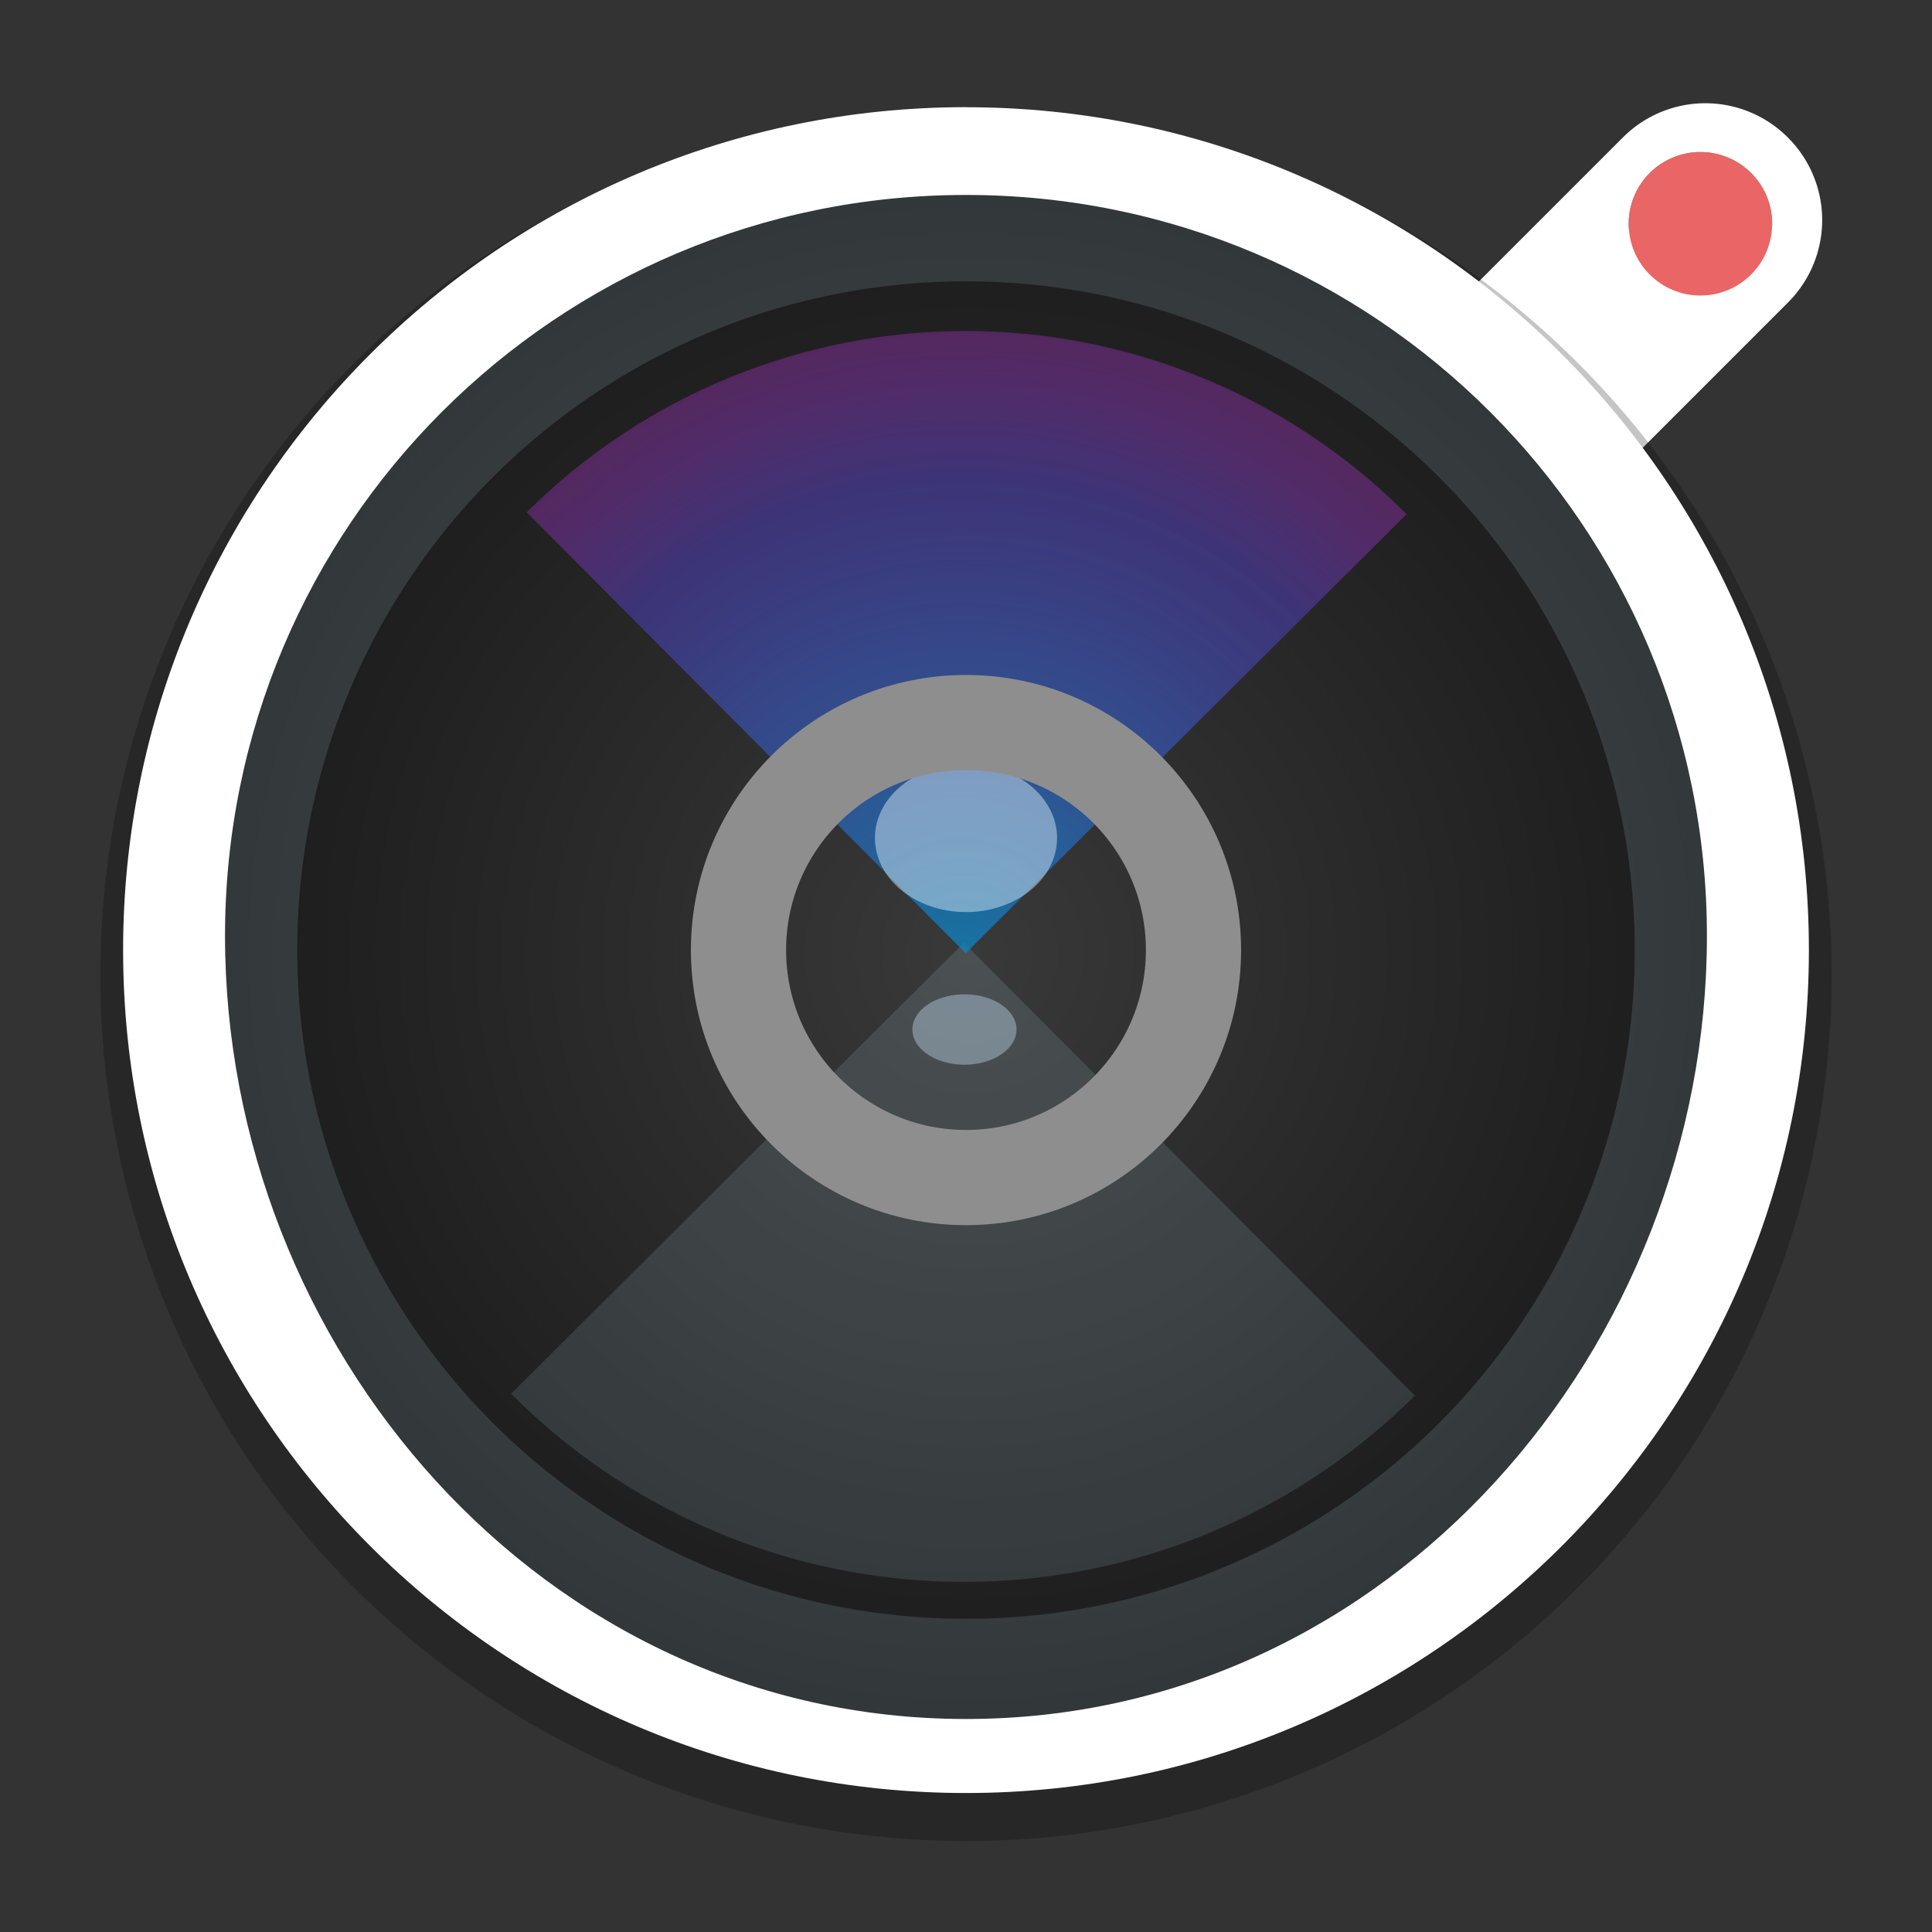 <svg xmlns="http://www.w3.org/2000/svg" xmlns:xlink="http://www.w3.org/1999/xlink" height="32" viewBox="0 0 32 32" width="32"><rect x="0" y="0" width="32" height="32" fill="#333333" stroke="none"/><title>Template icons dark</title><defs><linearGradient id="i"><stop offset="0" stop-color="#078cd0" stop-opacity=".781"/><stop offset=".774" stop-color="#5946dd" stop-opacity=".584"/><stop offset="1" stop-color="#ca39f1" stop-opacity=".669"/></linearGradient><linearGradient id="h"><stop offset="0" stop-color="#078cd0" stop-opacity=".698"/><stop offset=".774" stop-color="#5946dd" stop-opacity=".443"/><stop offset="1" stop-color="#ca39f1" stop-opacity=".302"/></linearGradient><linearGradient id="b"><stop offset="0" stop-color="#d1f8fc" stop-opacity=".084"/><stop offset=".501" stop-color="#fff" stop-opacity=".039"/><stop offset="1" stop-color="#b6f3fa" stop-opacity=".096"/></linearGradient><linearGradient id="a"><stop offset="0" stop-color="#777"/><stop offset="1" stop-color="#595959"/></linearGradient><linearGradient id="g"><stop offset="0" stop-color="#fff" stop-opacity=".528"/><stop offset=".561" stop-color="#fff" stop-opacity=".522"/><stop offset="1" stop-color="#fff" stop-opacity="0"/></linearGradient><linearGradient id="e"><stop offset="0" stop-color="#fff" stop-opacity=".663"/><stop offset=".561" stop-color="#fff" stop-opacity=".522"/><stop offset="1" stop-color="#fff" stop-opacity="0"/></linearGradient><linearGradient id="f"><stop offset="0" stop-color="#fff"/><stop offset=".561" stop-color="#fff" stop-opacity=".522"/><stop offset="1" stop-color="#fff" stop-opacity="0"/></linearGradient><linearGradient id="d"><stop offset="0" stop-color="#4fb9ef" stop-opacity=".459"/><stop offset=".836" stop-color="#1f1cec" stop-opacity=".315"/><stop offset=".888" stop-color="#d039f1" stop-opacity=".376"/><stop offset="1" stop-color="#ca39f1" stop-opacity=".302"/></linearGradient><linearGradient id="c"><stop offset="0" stop-color="#393939"/><stop offset="1" stop-color="#181818"/></linearGradient><radialGradient xlink:href="#h" id="k" cx="-226.274" cy=".459" fx="-226.274" fy=".459" r="15.999" gradientUnits="userSpaceOnUse" gradientTransform="matrix(.455 -.455 .455 .455 86.675 -119.284)"/><radialGradient gradientTransform="matrix(.419 0 0 .419 -82.981 -83.245)" xlink:href="#c" id="j" cx="160" cy="160" fx="160" fy="160" r="33" gradientUnits="userSpaceOnUse"/></defs><g color="#000" transform="translate(32 32)"><path style="isolation:auto;mix-blend-mode:normal;marker:none" d="M-10.864-23.979l5.743-5.743a1.929 1.929 0 0 1 2.734 0 1.929 1.929 0 0 1 0 2.734l-5.743 5.743a1.929 1.929 0 0 1-2.734 0 1.929 1.929 0 0 1 0-2.734z" display="block" overflow="visible" fill="#fff" stroke-width=".188" stroke-linecap="round" stroke-linejoin="round" paint-order="stroke fill markers"/><path style="isolation:auto;mix-blend-mode:normal;marker:none" d="M-3.835-29.482a1.188 1.188 0 0 0-1.189 1.189 1.188 1.188 0 0 0 .005.092 1.188 1.188 0 0 1 1.184-1.095 1.188 1.188 0 0 1 1.183 1.095 1.188 1.188 0 0 0 .005-.092 1.188 1.188 0 0 0-1.188-1.189z" overflow="visible" fill-opacity=".506" stroke-width=".608" paint-order="fill markers stroke"/><path style="isolation:auto;mix-blend-mode:normal;marker:none" d="M-1.662-15.845A14.338 14.338 0 0 1-16-1.507a14.338 14.338 0 0 1-14.338-14.338A14.338 14.338 0 0 1-16-30.183 14.338 14.338 0 0 1-1.662-15.845z" overflow="visible" fill-opacity=".23" stroke-width=".759" paint-order="fill markers stroke"/><path style="isolation:auto;mix-blend-mode:normal;marker:none" d="M-2.604-16.264A13.396 13.396 0 0 1-16-2.868a13.396 13.396 0 0 1-13.396-13.396A13.396 13.396 0 0 1-16-29.659 13.396 13.396 0 0 1-2.604-16.264z" overflow="visible" fill="url(#j)" stroke="#f2f2f2" stroke-width=".839" paint-order="fill markers stroke"/><path style="line-height:normal;font-variant-ligatures:normal;font-variant-position:normal;font-variant-caps:normal;font-variant-numeric:normal;font-variant-alternates:normal;font-feature-settings:normal;text-indent:0;text-align:start;text-decoration-line:none;text-decoration-style:solid;text-decoration-color:#000;text-transform:none;text-orientation:mixed;shape-padding:0;isolation:auto;mix-blend-mode:normal;marker:none" d="M-16-29.032c-7.044 0-12.768 5.724-12.768 12.768 0 7.044 5.724 12.769 12.768 12.769 7.044 0 12.768-5.725 12.768-12.769 0-7.044-5.724-12.768-12.768-12.768zm0 1.693A11.066 11.066 0 0 1-4.924-16.264 11.066 11.066 0 0 1-16-5.188a11.066 11.066 0 0 1-11.076-11.076A11.066 11.066 0 0 1-16-27.339z" font-weight="400" font-family="sans-serif" white-space="normal" overflow="visible" fill="#c7e8fb" fill-opacity=".14" stroke-width="1.332" paint-order="fill markers stroke"/><path style="line-height:normal;font-variant-ligatures:normal;font-variant-position:normal;font-variant-caps:normal;font-variant-numeric:normal;font-variant-alternates:normal;font-feature-settings:normal;text-indent:0;text-align:start;text-decoration-line:none;text-decoration-style:solid;text-decoration-color:#000;text-transform:none;text-orientation:mixed;shape-padding:0;isolation:auto;mix-blend-mode:normal;marker:none" d="M-16-30.225c-7.704 0-13.961 6.257-13.961 13.961 0 7.704 6.257 13.962 13.961 13.962 7.704 0 13.961-6.258 13.961-13.962S-8.296-30.224-16-30.224zm0 1.454c6.784 0 12.272 5.489 12.272 12.273S-8.958-3.528-16-3.528s-12.273-6.186-12.273-12.97c0-6.784 5.489-12.273 12.273-12.273z" font-weight="400" font-family="sans-serif" white-space="normal" overflow="visible" fill="#fff" stroke-width="1.675" paint-order="fill markers stroke"/><path style="isolation:auto;mix-blend-mode:normal;marker:none" d="M-8.564-8.885a10.586 10.586 0 0 1-14.971-.03l7.5-7.47z" overflow="visible" fill="#c7e8fb" fill-opacity=".129" stroke-width=".663" paint-order="fill markers stroke"/><path style="isolation:auto;mix-blend-mode:normal;marker:none" d="M-23.276-23.514a10.305 10.305 0 0 1 14.573.03l-7.302 7.272z" overflow="visible" fill="url(#k)" stroke-width=".645" paint-order="fill markers stroke"/><path style="isolation:auto;mix-blend-mode:normal;marker:none" d="M-15.163-14.948a.863.583 0 0 1-.863.583.863.583 0 0 1-.862-.583.863.583 0 0 1 .862-.583.863.583 0 0 1 .863.583z" overflow="visible" fill="#c7e8fb" fill-opacity=".382" stroke-width=".118" paint-order="fill markers stroke"/><path style="isolation:auto;mix-blend-mode:normal;marker:none" d="M-14.492-18.12A1.508 1.227 0 0 1-16-16.893a1.508 1.227 0 0 1-1.508-1.227A1.508 1.227 0 0 1-16-19.348a1.508 1.227 0 0 1 1.508 1.228z" overflow="visible" fill="#ecf7fe" fill-opacity=".438" stroke-width=".118" paint-order="fill markers stroke"/><circle style="isolation:auto;mix-blend-mode:normal;marker:none" cx="-3.836" cy="-28.293" r="1.188" overflow="visible" fill="#ea6565" stroke-width=".608" paint-order="fill markers stroke"/><circle style="isolation:auto;mix-blend-mode:normal;marker:none" cx="-16" cy="-16.264" r="3.768" overflow="visible" fill="none" fill-opacity=".459" stroke="#8e8e8e" stroke-width="1.577" paint-order="fill markers stroke"/></g></svg>